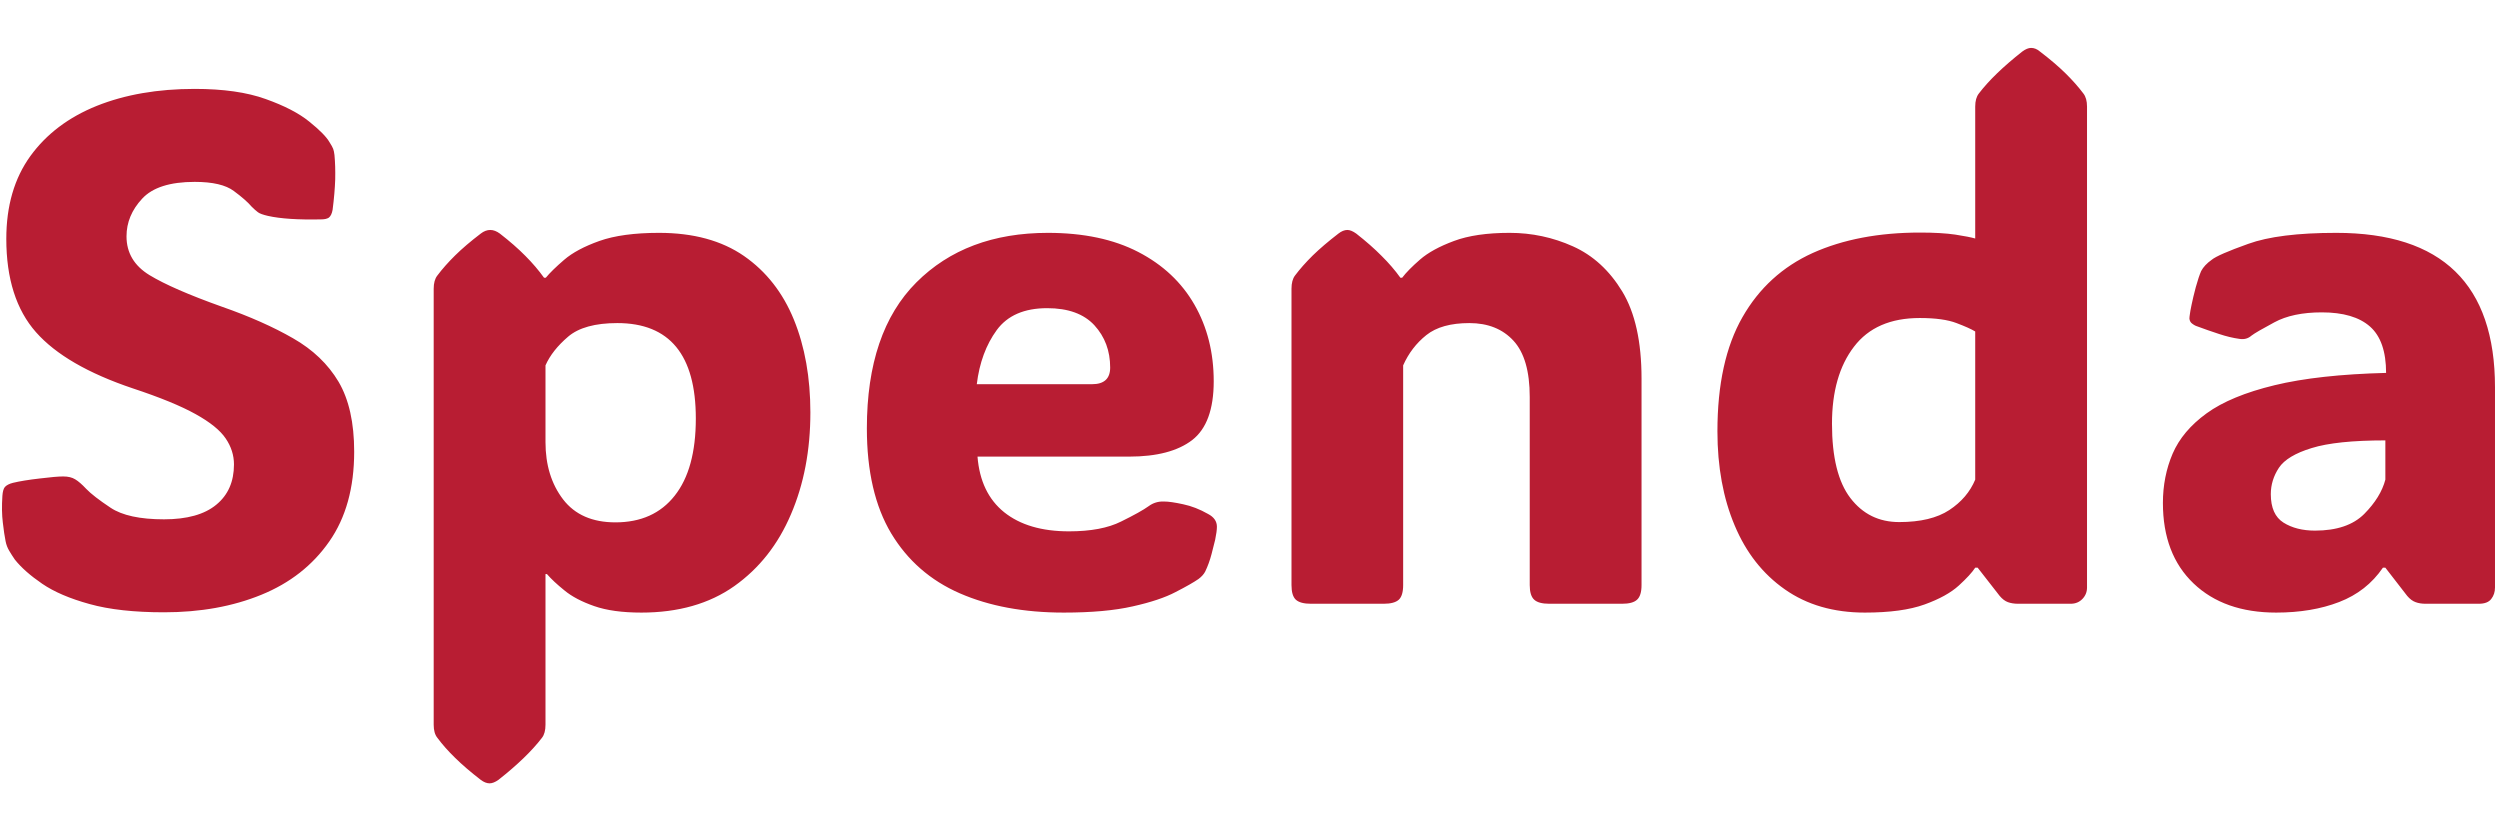 <svg xmlns="http://www.w3.org/2000/svg" version="1.1" xmlns:xlink="http://www.w3.org/1999/xlink" xmlns:svgjs="http://svgjs.dev/svgjs" width="150" height="50" viewBox="0 0 2000 590" class="mb-4"><g transform="matrix(1,0,0,1,-1.212,-0.829)"><svg viewBox="0 0 396 117" data-background-color="#ffffff" preserveAspectRatio="xMidYMid meet" height="590" width="2000" xmlns="http://www.w3.org/2000/svg" xmlns:xlink="http://www.w3.org/1999/xlink"><g id="tight-bounds" transform="matrix(1,0,0,1,0.24,0.164)"><svg viewBox="0 0 395.52 116.671" height="116.671" width="395.52"><g><svg viewBox="0 0 395.52 116.671" height="116.671" width="395.52"><g><svg viewBox="0 0 395.52 116.671" height="116.671" width="395.52"><g id="textblocktransform"><svg id="textblock" viewBox="0 0 395.52 116.671" height="116.671" width="395.52"><g><svg viewBox="0 0 395.52 116.671" height="116.671" width="395.52"><g><svg viewBox="0 0 395.52 116.671" height="116.671" width="395.52"><g transform="matrix(1,0,0,1,0,0)"><svg width="395.52" viewBox="2.191 -38.38 172.139 50.78" height="116.671" data-palette-color="#b81d33"><path id="text-0" d="M13.38 0.59L13.38 0.59Q10.28 0.59 8.24 0.02 6.2-0.54 4.97-1.38 3.74-2.22 3.08-3.05L3.08-3.05Q2.86-3.37 2.69-3.66 2.51-3.96 2.44-4.32L2.44-4.32Q2.34-4.81 2.25-5.6 2.15-6.4 2.22-7.45L2.22-7.45Q2.25-7.89 2.39-8.06L2.39-8.06Q2.56-8.25 2.95-8.35L2.95-8.35Q3.66-8.52 4.8-8.65 5.93-8.79 6.42-8.79L6.42-8.79Q6.93-8.79 7.25-8.59 7.57-8.4 8.01-7.93L8.01-7.93Q8.5-7.42 9.69-6.63 10.89-5.83 13.38-5.83L13.38-5.83Q15.77-5.83 16.99-6.84 18.21-7.84 18.21-9.62L18.21-9.62Q18.21-10.57 17.64-11.41 17.07-12.26 15.55-13.1 14.04-13.94 11.23-14.87L11.23-14.87Q6.59-16.43 4.54-18.75 2.49-21.07 2.49-25.2L2.49-25.2Q2.49-28.61 4.15-30.91 5.81-33.2 8.74-34.38 11.67-35.55 15.5-35.55L15.5-35.55Q18.46-35.55 20.4-34.85 22.34-34.16 23.41-33.29 24.49-32.42 24.8-31.88L24.8-31.88Q25-31.57 25.06-31.41 25.12-31.25 25.15-30.98L25.15-30.98Q25.22-30.22 25.2-29.3 25.17-28.37 25.02-27.2L25.02-27.2Q24.95-26.81 24.76-26.66L24.76-26.66Q24.58-26.54 24.22-26.54L24.22-26.54Q21.85-26.49 20.56-26.78L20.56-26.78Q20.04-26.9 19.87-27.03 19.7-27.15 19.43-27.42L19.43-27.42Q19.04-27.88 18.2-28.5 17.36-29.13 15.5-29.13L15.5-29.13Q12.94-29.13 11.87-27.97 10.79-26.81 10.79-25.37L10.79-25.37Q10.79-23.66 12.38-22.69 13.96-21.73 17.38-20.51L17.38-20.51Q20.24-19.51 22.29-18.33 24.34-17.16 25.43-15.33 26.51-13.5 26.51-10.5L26.51-10.5Q26.51-6.76 24.79-4.3 23.07-1.83 20.1-0.62 17.14 0.59 13.38 0.59ZM47.56-25.61L47.56-25.61Q51.12-25.61 53.43-24.01 55.73-22.41 56.87-19.62 58.01-16.82 58.01-13.21L58.01-13.21Q58.01-9.3 56.67-6.18 55.34-3.05 52.76-1.22 50.17 0.61 46.34 0.61L46.34 0.61Q44.36 0.61 43.08 0.16 41.79-0.29 41.03-0.92 40.26-1.54 39.82-2.05L39.82-2.05 39.72-2.05 39.72 8.35Q39.72 8.94 39.48 9.25L39.48 9.25Q38.45 10.6 36.47 12.16L36.47 12.16Q36.13 12.4 35.86 12.4L35.86 12.4Q35.57 12.4 35.25 12.16L35.25 12.16Q34.2 11.35 33.48 10.64 32.76 9.94 32.25 9.25L32.25 9.25Q32 8.94 32 8.35L32 8.35 32-21.75Q32-22.34 32.25-22.66L32.25-22.66Q32.76-23.34 33.48-24.05 34.2-24.76 35.25-25.56L35.25-25.56Q35.57-25.81 35.91-25.81L35.91-25.81Q36.23-25.81 36.57-25.56L36.57-25.56Q37.6-24.76 38.33-24.02 39.06-23.29 39.62-22.51L39.62-22.51 39.74-22.51Q40.16-23.02 41.01-23.75 41.87-24.49 43.44-25.05 45.02-25.61 47.56-25.61ZM44.55-5.62L44.55-5.62Q47.19-5.62 48.64-7.46 50.1-9.3 50.1-12.79L50.1-12.79Q50.1-19.38 44.68-19.38L44.68-19.38Q42.38-19.38 41.28-18.44 40.18-17.5 39.72-16.46L39.72-16.46 39.72-11.16Q39.72-8.79 40.94-7.2 42.16-5.62 44.55-5.62ZM75.51 0.61L75.51 0.61Q71.38 0.61 68.33-0.72 65.28-2.05 63.59-4.86 61.91-7.67 61.91-12.11L61.91-12.11Q61.91-18.77 65.33-22.19 68.75-25.61 74.41-25.61L74.41-25.61Q78.1-25.61 80.65-24.29 83.2-22.97 84.53-20.65 85.86-18.33 85.86-15.36L85.86-15.36Q85.86-12.45 84.37-11.3 82.88-10.16 80.02-10.16L80.02-10.16 69.55-10.16Q69.75-7.64 71.39-6.32 73.04-5 75.87-5L75.87-5Q78.12-5 79.47-5.68 80.83-6.35 81.37-6.74L81.37-6.74Q81.83-7.08 82.42-7.06L82.42-7.06Q82.88-7.06 83.75-6.87 84.61-6.69 85.47-6.2L85.47-6.2Q86.08-5.88 86.08-5.32L86.08-5.32Q86.08-5 85.96-4.42L85.96-4.42Q85.88-4.08 85.71-3.43 85.54-2.78 85.27-2.22L85.27-2.22Q85.13-1.95 84.81-1.71L84.81-1.71Q84.32-1.37 83.23-0.81 82.15-0.24 80.27 0.18 78.39 0.61 75.51 0.61ZM69.5-15.16L69.5-15.16 77.46-15.16Q78.71-15.16 78.71-16.31L78.71-16.31Q78.71-18.04 77.62-19.23 76.53-20.41 74.36-20.41L74.36-20.41Q71.99-20.41 70.88-18.9 69.77-17.38 69.5-15.16ZM115.4-15.55L115.4-15.55 115.4-1.29Q115.4-0.56 115.09-0.28 114.79 0 114.06 0L114.06 0 109.03 0Q108.29 0 107.99-0.28 107.68-0.56 107.68-1.29L107.68-1.29 107.68-14.28Q107.68-16.94 106.56-18.16 105.44-19.38 103.51-19.38L103.51-19.38Q101.58-19.38 100.54-18.55 99.5-17.72 98.94-16.46L98.94-16.46 98.94-1.29Q98.94-0.56 98.64-0.28 98.33 0 97.6 0L97.6 0 92.57 0Q91.84 0 91.53-0.28 91.23-0.56 91.23-1.29L91.23-1.29 91.23-21.75Q91.23-22.34 91.47-22.66L91.47-22.66Q91.98-23.34 92.7-24.05 93.43-24.76 94.47-25.56L94.47-25.56Q94.79-25.81 95.09-25.81L95.09-25.81Q95.35-25.81 95.7-25.56L95.7-25.56Q96.72-24.76 97.45-24.02 98.19-23.29 98.75-22.51L98.75-22.51 98.87-22.51Q99.28-23.05 100.11-23.77 100.94-24.49 102.45-25.05 103.95-25.61 106.29-25.61L106.29-25.61Q108.59-25.61 110.66-24.68 112.74-23.75 114.07-21.56 115.4-19.36 115.4-15.55ZM130.82 0.61L130.82 0.61Q127.58 0.61 125.3-0.99 123.01-2.59 121.83-5.41 120.64-8.23 120.64-11.91L120.64-11.91Q120.64-16.77 122.37-19.79 124.09-22.8 127.22-24.22 130.36-25.63 134.63-25.63L134.63-25.63Q136.1-25.63 137.06-25.49 138.03-25.34 138.44-25.22L138.44-25.22 138.44-34.33Q138.44-34.91 138.69-35.23L138.69-35.23Q139.71-36.57 141.69-38.13L141.69-38.13Q142.03-38.38 142.3-38.38L142.3-38.38Q142.62-38.38 142.91-38.13L142.91-38.13Q143.96-37.33 144.68-36.62 145.4-35.91 145.91-35.23L145.91-35.23Q146.16-34.91 146.16-34.33L146.16-34.33 146.16-1.12Q146.16-0.66 145.84-0.33 145.52 0 145.03 0L145.03 0 141.4 0Q141.01 0 140.7-0.11 140.4-0.22 140.13-0.54L140.13-0.54 138.61-2.49 138.44-2.49Q138.12-2 137.31-1.26 136.49-0.51 134.94 0.05 133.39 0.61 130.82 0.61ZM133.19-5.64L133.19-5.64Q135.39-5.64 136.65-6.47 137.91-7.3 138.44-8.57L138.44-8.57 138.44-18.8Q138.05-19.04 137.15-19.38 136.24-19.73 134.61-19.73L134.61-19.73Q131.58-19.73 130.07-17.75 128.55-15.77 128.55-12.43L128.55-12.43Q128.55-8.96 129.82-7.3 131.09-5.64 133.19-5.64ZM159.22 0.61L159.22 0.61Q155.63 0.61 153.52-1.4 151.4-3.42 151.4-6.96L151.4-6.96Q151.4-8.79 152.07-10.36 152.75-11.94 154.42-13.15 156.09-14.36 159.11-15.09 162.12-15.82 166.81-15.94L166.81-15.94Q166.81-18.16 165.7-19.14 164.59-20.12 162.37-20.12L162.37-20.12Q160.36-20.12 159.09-19.43 157.82-18.75 157.51-18.51L157.51-18.51Q157.17-18.21 156.68-18.29L156.68-18.29Q156.02-18.38 155.27-18.63 154.53-18.87 153.67-19.19L153.67-19.19Q153.55-19.24 153.41-19.35 153.26-19.46 153.23-19.68L153.23-19.68Q153.23-19.8 153.26-19.98 153.28-20.17 153.38-20.65L153.38-20.65Q153.48-21.14 153.67-21.86 153.87-22.58 154.04-22.97L154.04-22.97Q154.26-23.39 154.77-23.75L154.77-23.75Q155.19-24.1 157.29-24.85 159.39-25.61 163.37-25.61L163.37-25.61Q174.33-25.61 174.33-14.94L174.33-14.94 174.33-1.12Q174.33-0.66 174.07-0.33 173.82 0 173.21 0L173.21 0 169.54 0Q169.15 0 168.85-0.11 168.54-0.22 168.27-0.54L168.27-0.54 166.76-2.49 166.59-2.49Q165.47-0.85 163.57-0.12 161.68 0.61 159.22 0.61ZM161.9-5.05L161.9-5.05Q164.15-5.05 165.3-6.2 166.44-7.35 166.76-8.57L166.76-8.57 166.76-11.28Q163.37-11.28 161.67-10.75 159.97-10.23 159.41-9.39 158.85-8.54 158.85-7.57L158.85-7.57Q158.85-6.15 159.73-5.6 160.61-5.05 161.9-5.05Z" opacity="1" transform="matrix(1,0,0,1,0,0)" fill="#b81d33" class="wordmark-text-0" data-fill-palette-color="primary"></path></svg></g></svg></g></svg></g></svg></g></svg></g><g></g></svg></g><defs></defs></svg><rect width="395.52" height="116.671" fill="none" stroke="none" visibility="hidden"></rect></g></svg></g></svg>